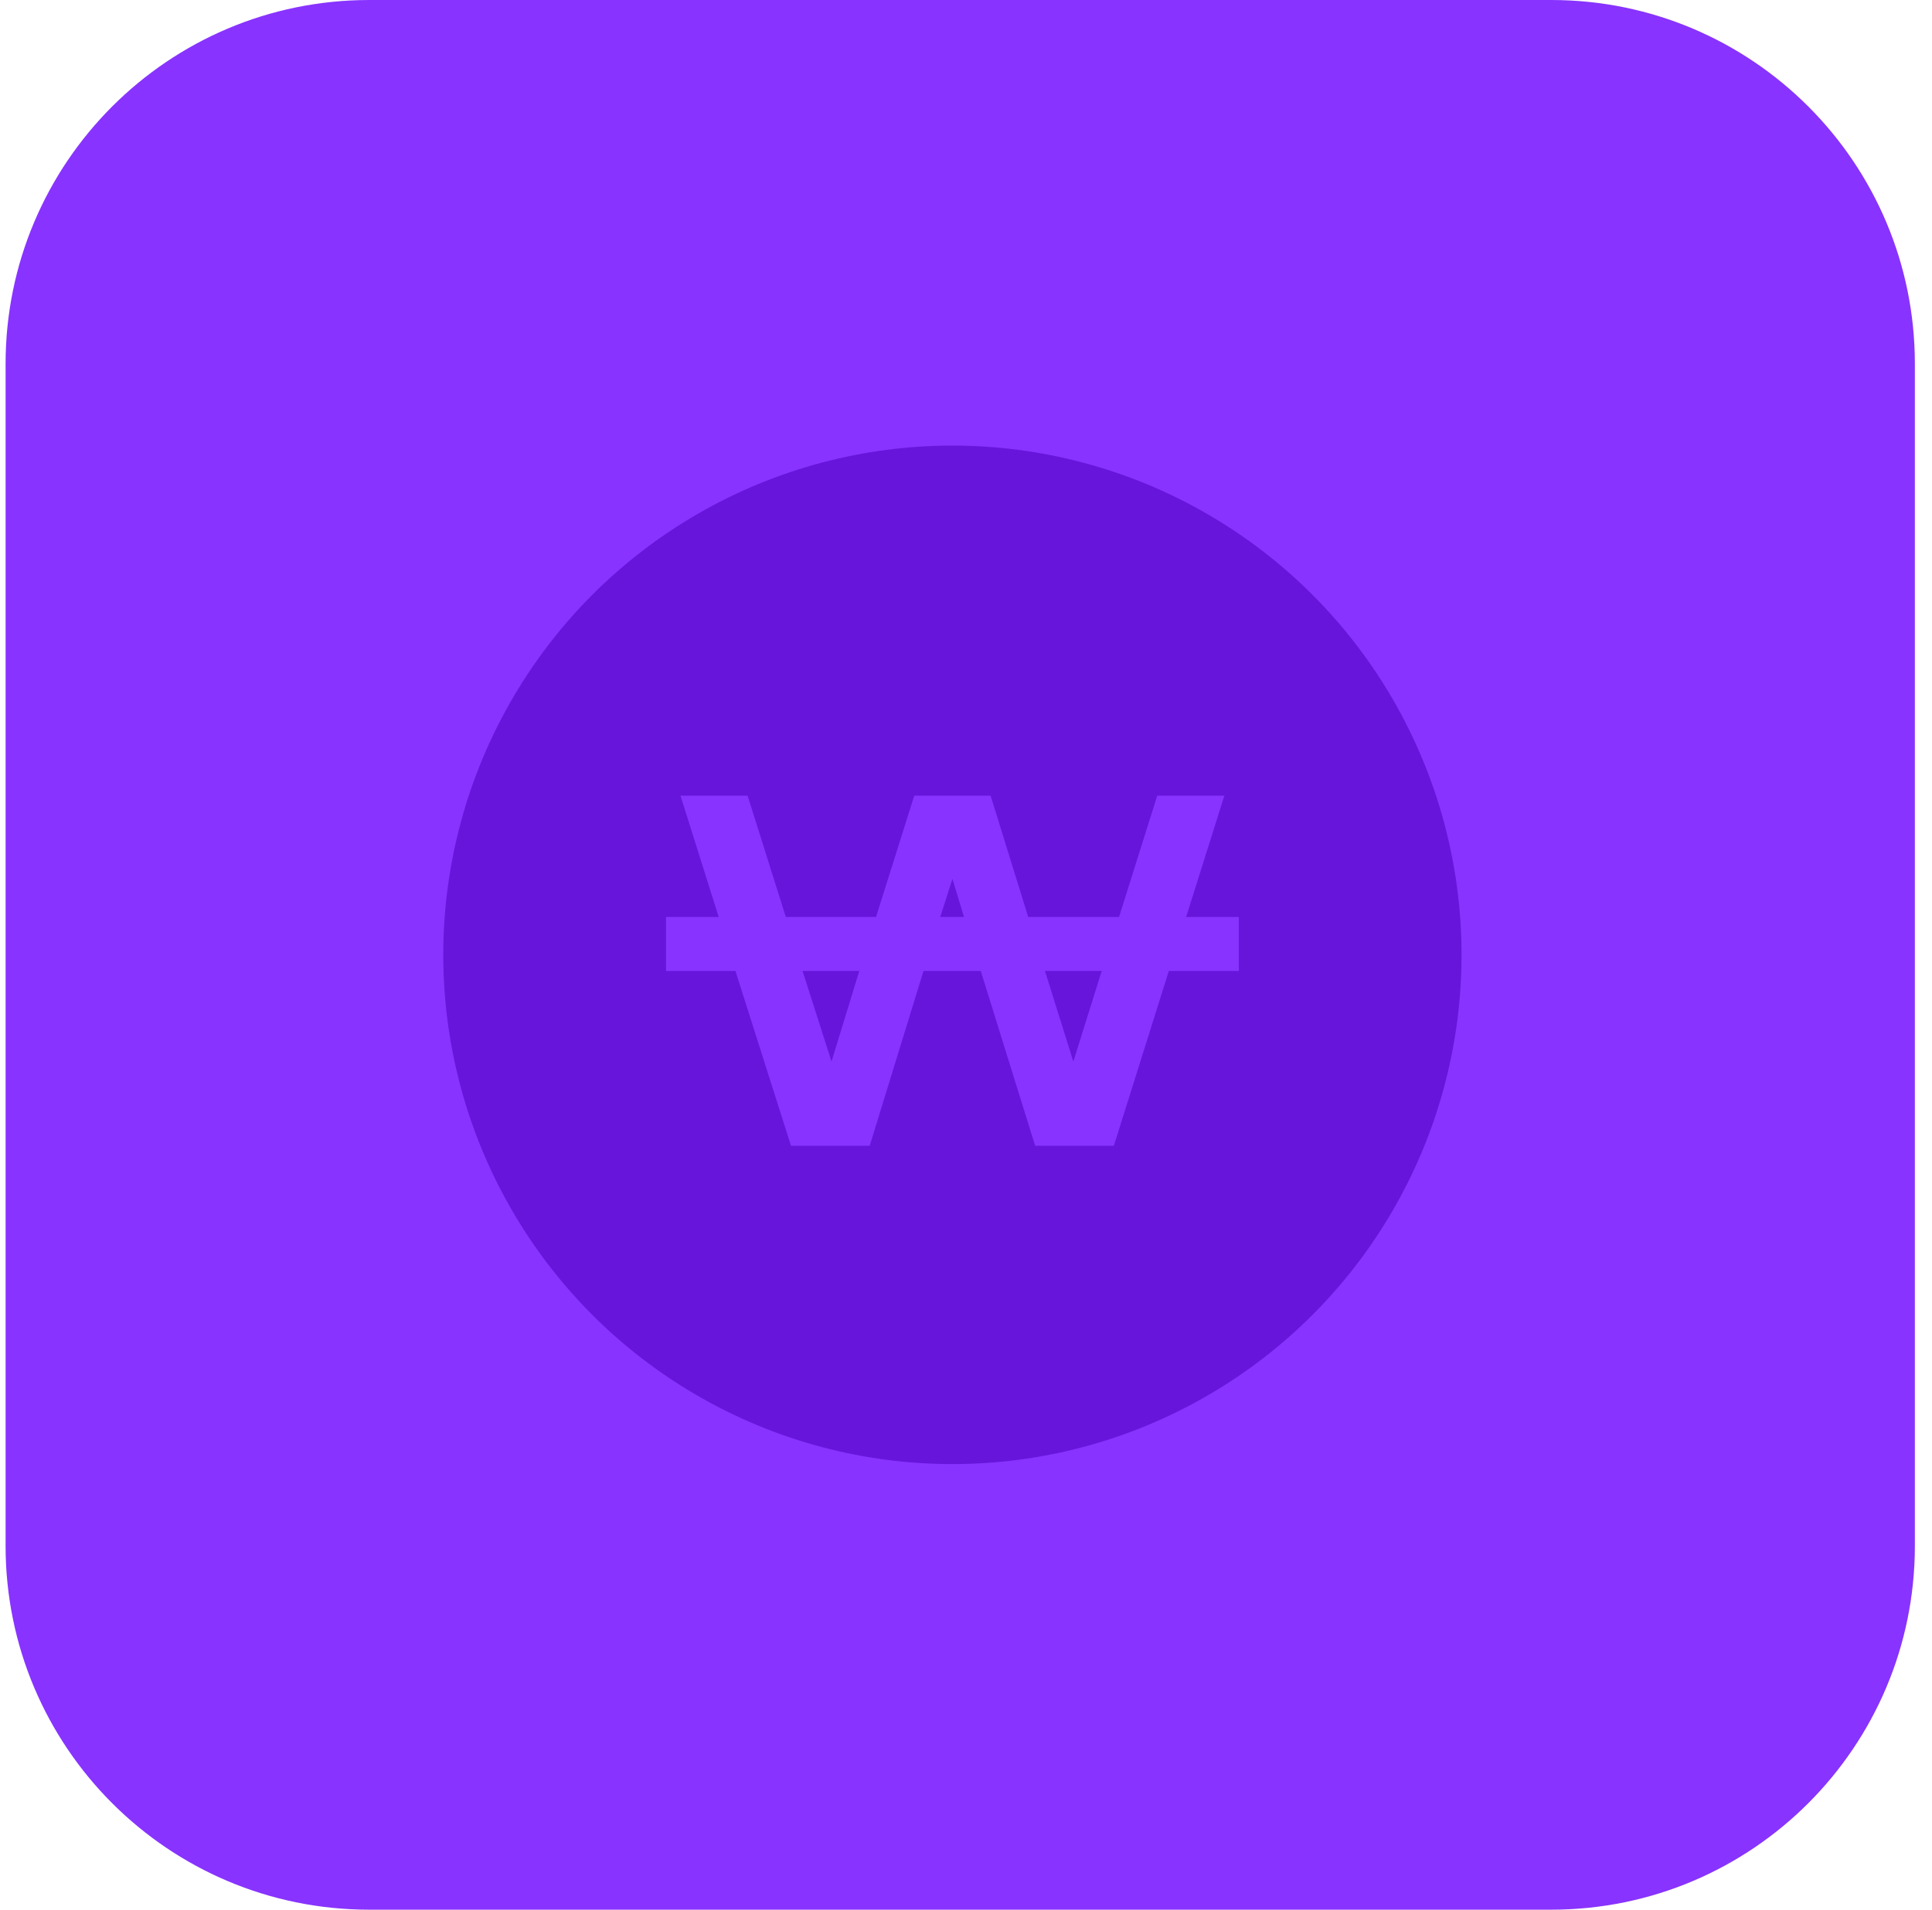 <svg width="85" height="84" viewBox="0 0 85 84" fill="none" xmlns="http://www.w3.org/2000/svg">
<path d="M0.246 16C0.246 7.163 7.41 0 16.246 0H68.246C77.083 0 84.246 7.163 84.246 16V68C84.246 76.837 77.083 84 68.246 84H16.246C7.41 84 0.246 76.837 0.246 68V16Z" fill="#8833FF"/>
<circle cx="41.902" cy="42" r="22.4" fill="#6715DB"/>
<path d="M54.503 40.332V42.711H51.423L49.005 50.4H45.543L43.15 42.711H40.63L38.263 50.4H34.801L32.357 42.711H29.303V40.332H31.619L29.939 35H32.892L34.572 40.332H38.543L40.223 35H43.583L45.237 40.332H49.234L50.914 35H53.866L52.186 40.332H54.503ZM45.975 42.711L47.223 46.693L48.47 42.711H45.975ZM35.31 42.711L36.583 46.693L37.805 42.711H35.31ZM41.903 38.661L41.368 40.332H42.412L41.903 38.661Z" fill="#8833FF"/>
</svg>
